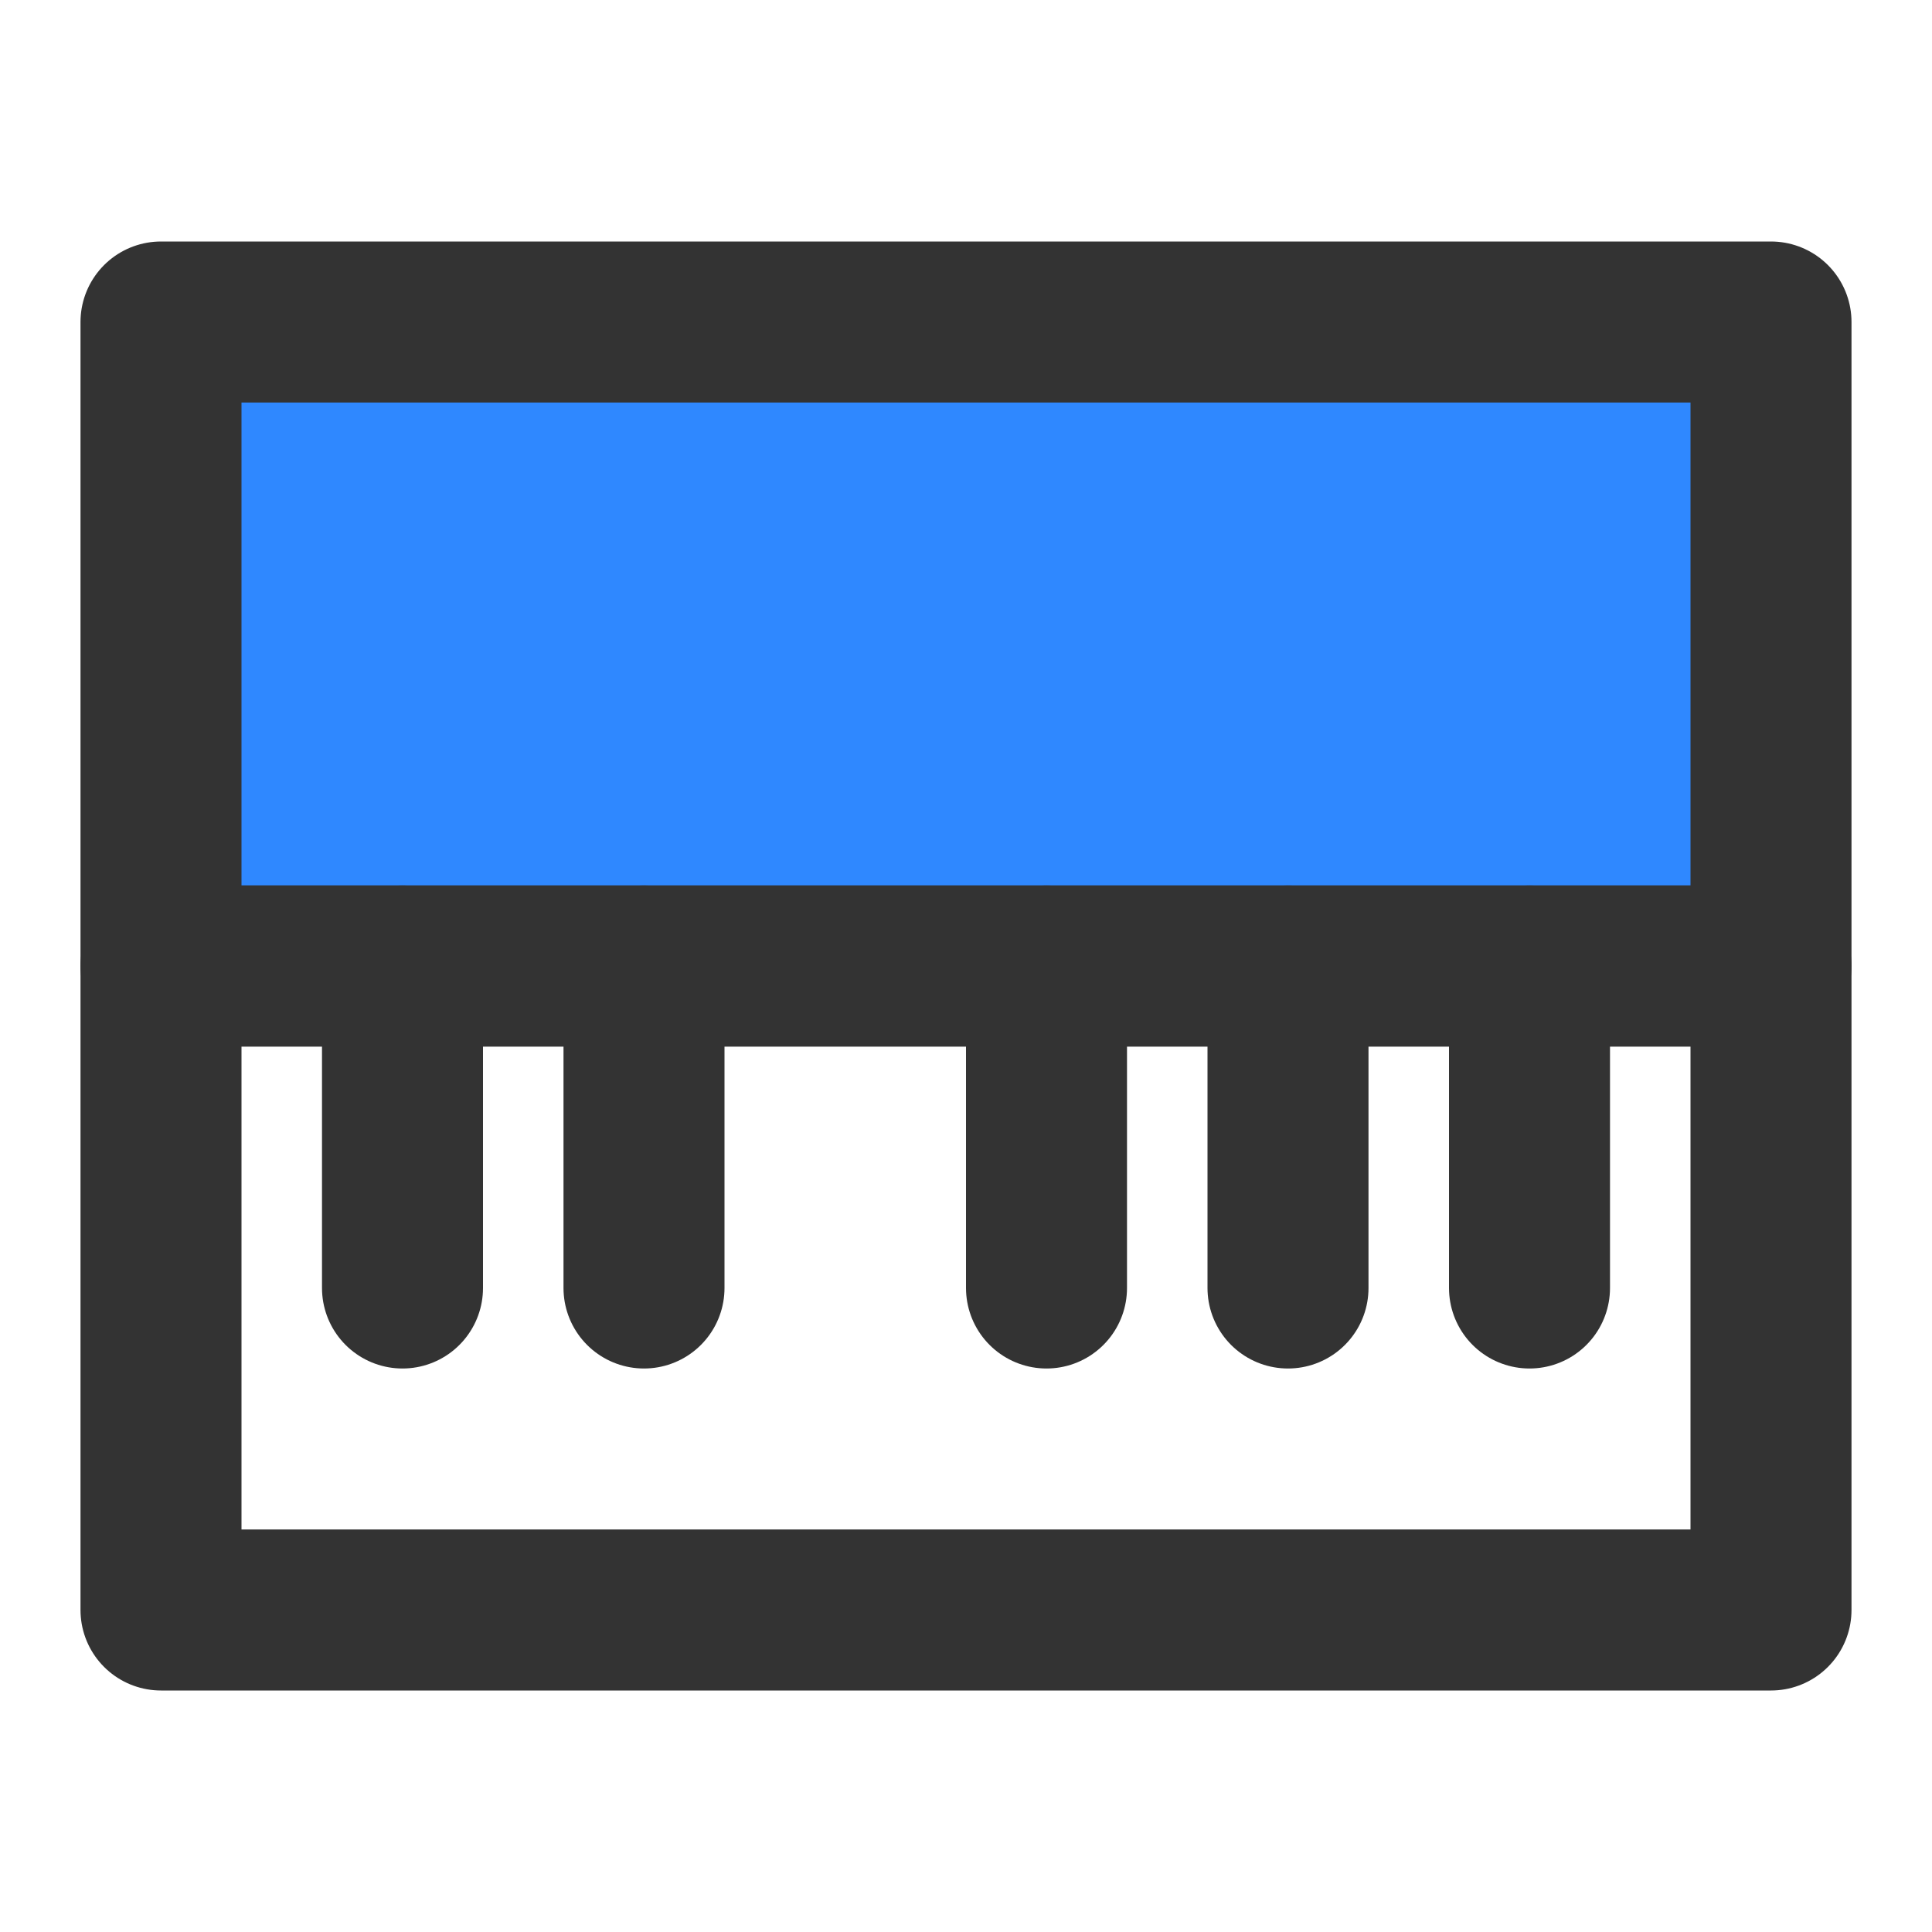 <?xml version="1.0" encoding="UTF-8"?><svg width="24" height="24" viewBox="0 0 48 48" fill="none" xmlns="http://www.w3.org/2000/svg"><rect x="4" y="8" width="40" height="16" fill="#2F88FF" stroke="#333" stroke-width="4" stroke-linecap="round" stroke-linejoin="round"/><rect x="4" y="24" width="40" height="16" stroke="#333" stroke-width="4" stroke-linecap="round" stroke-linejoin="round"/><path d="M10 24V32" stroke="#333" stroke-width="4" stroke-linecap="round" stroke-linejoin="round"/><path d="M16 24V32" stroke="#333" stroke-width="4" stroke-linecap="round" stroke-linejoin="round"/><path d="M26 24V32" stroke="#333" stroke-width="4" stroke-linecap="round" stroke-linejoin="round"/><path d="M32 24V32" stroke="#333" stroke-width="4" stroke-linecap="round" stroke-linejoin="round"/><path d="M38 24V32" stroke="#333" stroke-width="4" stroke-linecap="round" stroke-linejoin="round"/></svg>